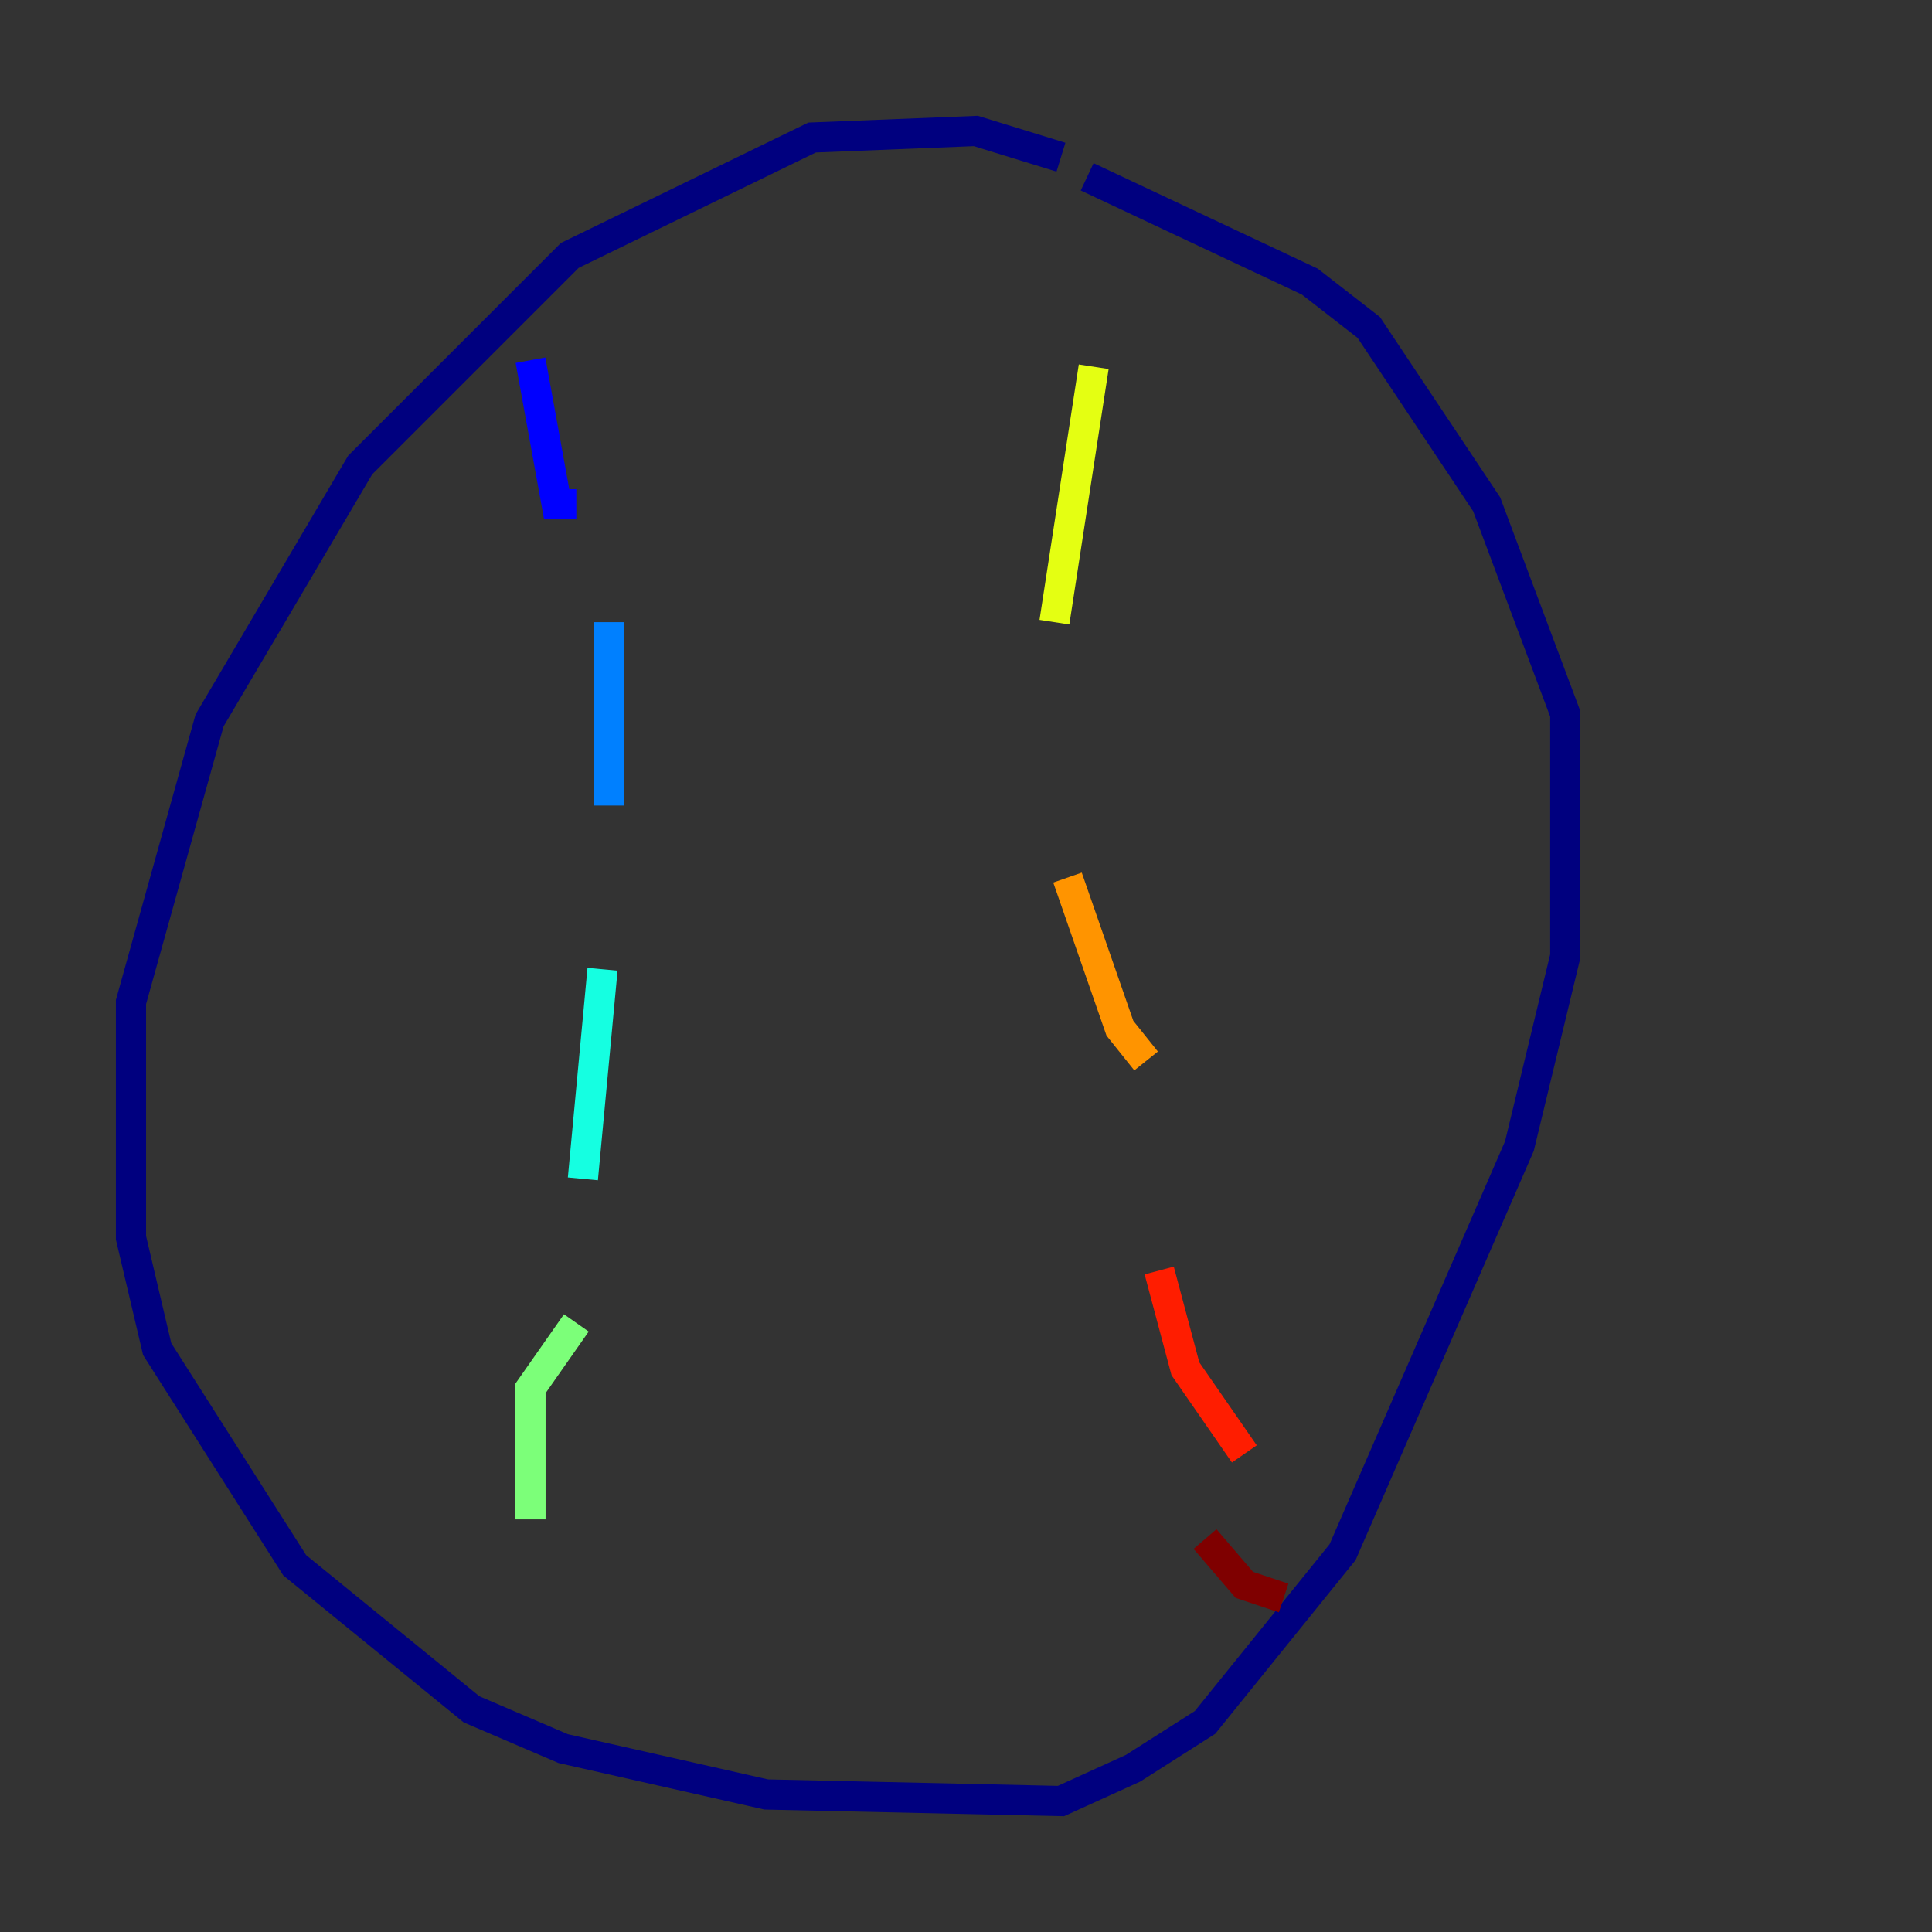 <?xml version="1.0" encoding="utf-8" ?>
<svg baseProfile="tiny" height="128" version="1.2" viewBox="0,0,128,128" width="128" xmlns="http://www.w3.org/2000/svg" xmlns:ev="http://www.w3.org/2001/xml-events" xmlns:xlink="http://www.w3.org/1999/xlink"><rect x="0" y="0" width="128" height="128" fill="#333333" stroke="none"/><defs /><polyline fill="none" points="70.291,10.414 64.651,8.678 53.803,9.112 37.749,16.922 23.864,30.807 13.885,47.729 8.678,66.386 8.678,82.007 10.414,89.383 19.525,103.702 31.241,113.248 37.315,115.851 50.766,118.888 70.291,119.322 75.064,117.153 79.837,114.115 88.949,102.834 100.664,75.932 103.702,63.349 103.702,47.295 98.495,33.41 90.685,21.695 86.78,18.658 72.027,11.715" stroke="#00007f" stroke-width="2" /><polyline fill="none" points="35.146,23.864 36.881,33.41 38.183,33.41" stroke="#0000ff" stroke-width="2" /><polyline fill="none" points="40.352,41.22 40.352,53.37" stroke="#0080ff" stroke-width="2" /><polyline fill="none" points="39.919,64.217 38.617,78.102" stroke="#15ffe1" stroke-width="2" /><polyline fill="none" points="38.183,87.647 35.146,91.986 35.146,100.664" stroke="#7cff79" stroke-width="2" /><polyline fill="none" points="72.461,24.298 69.858,41.22" stroke="#e4ff12" stroke-width="2" /><polyline fill="none" points="70.725,58.142 74.197,68.122 75.932,70.291" stroke="#ff9400" stroke-width="2" /><polyline fill="none" points="76.8,84.176 78.536,90.685 82.441,96.325" stroke="#ff1d00" stroke-width="2" /><polyline fill="none" points="79.837,101.966 82.441,105.003 85.044,105.871" stroke="#7f0000" stroke-width="2" /></svg>